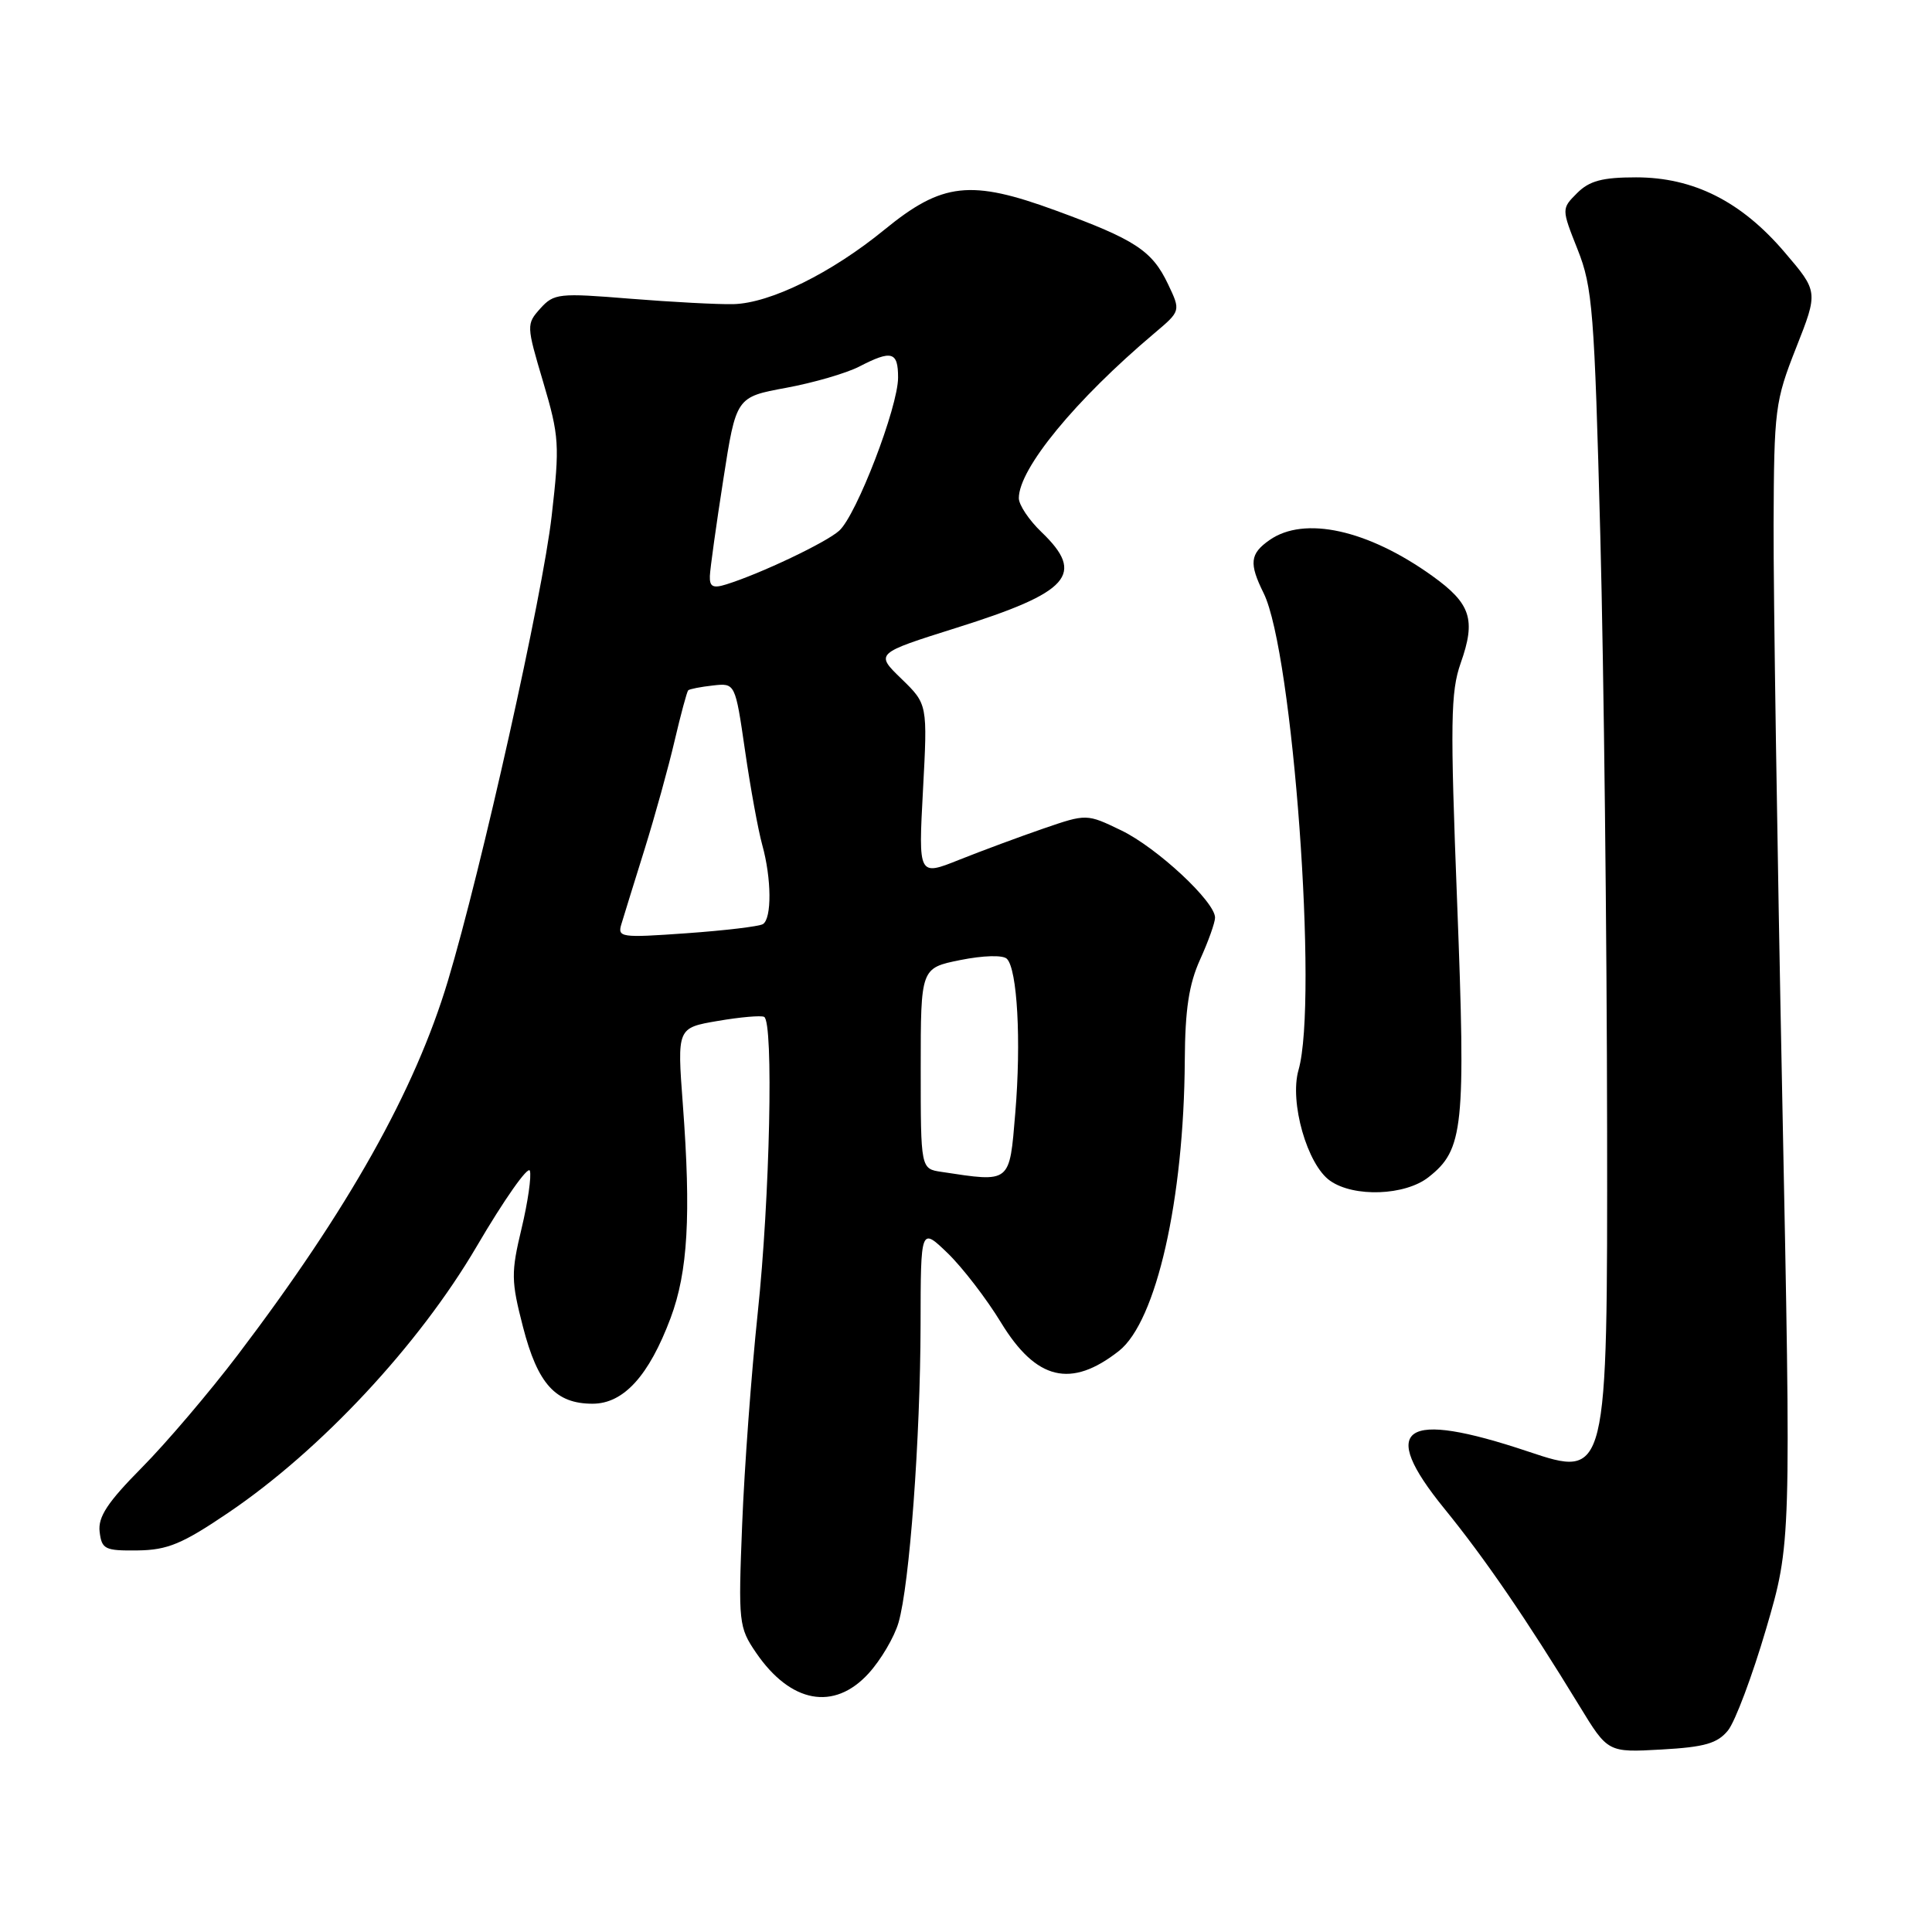 <?xml version="1.0" encoding="UTF-8" standalone="no"?>
<!DOCTYPE svg PUBLIC "-//W3C//DTD SVG 1.1//EN" "http://www.w3.org/Graphics/SVG/1.1/DTD/svg11.dtd" >
<svg xmlns="http://www.w3.org/2000/svg" xmlns:xlink="http://www.w3.org/1999/xlink" version="1.1" viewBox="0 0 256 256">
 <g >
 <path fill="currentColor"
d=" M 228.97 229.29 C 229.92 228.11 232.19 222.06 234.02 215.83 C 237.34 204.50 237.34 204.50 236.15 145.00 C 235.49 112.27 234.98 78.30 235.01 69.50 C 235.07 54.23 235.20 53.16 238.00 46.07 C 240.93 38.64 240.93 38.64 236.46 33.41 C 230.72 26.68 224.39 23.50 216.78 23.50 C 212.32 23.50 210.60 23.96 208.98 25.58 C 206.90 27.66 206.90 27.66 209.05 33.08 C 211.02 38.04 211.27 41.24 212.05 71.00 C 212.52 88.88 212.92 124.28 212.95 149.68 C 213.00 195.85 213.00 195.85 202.47 192.33 C 185.92 186.79 182.57 189.06 191.36 199.87 C 196.77 206.52 202.24 214.51 209.28 226.04 C 213.05 232.22 213.05 232.22 220.15 231.82 C 225.89 231.50 227.57 231.01 228.97 229.29 Z  M 115.08 221.75 C 116.71 219.97 118.50 216.93 119.06 215.00 C 120.52 209.98 121.95 190.63 121.98 175.55 C 122.00 162.61 122.00 162.61 125.57 166.05 C 127.53 167.95 130.72 172.09 132.64 175.25 C 137.30 182.89 141.91 184.00 148.26 179.01 C 153.22 175.11 156.88 158.95 156.99 140.50 C 157.03 133.75 157.54 130.41 159.02 127.14 C 160.11 124.74 161.00 122.25 161.00 121.59 C 161.00 119.48 153.32 112.33 148.59 110.04 C 143.99 107.82 143.99 107.82 138.25 109.79 C 135.09 110.88 130.07 112.74 127.09 113.93 C 121.69 116.09 121.69 116.09 122.30 104.70 C 122.91 93.31 122.91 93.31 119.44 89.94 C 115.97 86.58 115.97 86.58 126.73 83.19 C 141.76 78.47 143.85 76.11 138.00 70.50 C 136.35 68.92 135.00 66.90 135.00 66.01 C 135.00 62.10 142.49 52.99 152.98 44.14 C 156.46 41.20 156.46 41.20 154.77 37.65 C 152.66 33.21 150.43 31.75 139.91 27.90 C 128.60 23.75 124.86 24.17 117.20 30.43 C 110.17 36.18 102.06 40.18 97.18 40.30 C 95.16 40.35 89.00 40.02 83.50 39.58 C 74.05 38.81 73.40 38.88 71.60 40.87 C 69.74 42.95 69.74 43.11 71.98 50.64 C 74.10 57.81 74.18 58.94 73.10 68.36 C 71.92 78.80 63.79 115.18 59.35 129.97 C 54.97 144.55 46.19 160.18 31.53 179.50 C 27.77 184.45 22.05 191.18 18.80 194.46 C 14.25 199.06 12.97 200.99 13.20 202.96 C 13.48 205.29 13.89 205.49 18.23 205.44 C 22.19 205.39 24.15 204.58 30.23 200.46 C 42.48 192.18 55.48 178.25 63.15 165.18 C 66.80 158.95 69.98 154.43 70.21 155.13 C 70.44 155.83 69.95 159.27 69.11 162.78 C 67.71 168.63 67.72 169.72 69.30 175.83 C 71.25 183.39 73.62 186.00 78.52 186.00 C 82.63 186.00 85.99 182.30 88.86 174.64 C 91.15 168.52 91.58 161.01 90.48 146.35 C 89.72 136.20 89.72 136.20 95.11 135.28 C 98.07 134.77 100.84 134.53 101.25 134.74 C 102.52 135.38 102.02 158.74 100.40 174.00 C 99.56 181.97 98.63 194.57 98.34 202.00 C 97.82 215.01 97.89 215.63 100.18 218.99 C 104.75 225.68 110.51 226.75 115.08 221.75 Z  M 189.29 155.98 C 193.94 152.33 194.23 149.46 193.08 119.63 C 192.15 95.67 192.21 91.67 193.55 87.86 C 195.59 82.09 194.90 79.98 189.78 76.31 C 181.25 70.19 172.83 68.33 168.22 71.56 C 165.62 73.38 165.48 74.64 167.44 78.60 C 171.31 86.42 174.69 132.62 172.06 141.78 C 170.84 146.03 173.21 154.34 176.25 156.46 C 179.41 158.68 186.19 158.43 189.29 155.98 Z  M 124.75 155.28 C 122.00 154.87 122.00 154.87 122.00 141.57 C 122.00 128.27 122.00 128.27 127.25 127.21 C 130.30 126.60 132.88 126.53 133.41 127.04 C 134.80 128.39 135.33 137.93 134.53 147.47 C 133.75 156.86 133.98 156.68 124.75 155.28 Z  M 82.35 122.41 C 82.66 121.36 84.05 116.90 85.42 112.50 C 86.79 108.10 88.58 101.64 89.39 98.15 C 90.21 94.65 91.02 91.65 91.19 91.47 C 91.37 91.30 92.84 91.01 94.47 90.83 C 97.42 90.50 97.42 90.50 98.72 99.45 C 99.43 104.37 100.46 110.00 101.00 111.95 C 102.24 116.41 102.28 121.71 101.09 122.45 C 100.59 122.76 96.03 123.30 90.97 123.66 C 82.22 124.28 81.79 124.22 82.35 122.41 Z  M 94.06 76.32 C 94.10 75.32 94.90 69.57 95.84 63.55 C 97.54 52.61 97.54 52.61 104.16 51.39 C 107.80 50.72 112.15 49.45 113.84 48.58 C 118.16 46.35 119.00 46.58 119.00 50.03 C 119.00 53.93 113.50 68.24 111.20 70.32 C 109.48 71.88 100.77 76.02 96.25 77.43 C 94.47 77.99 94.01 77.75 94.06 76.32 Z "/>
</g>
</svg>